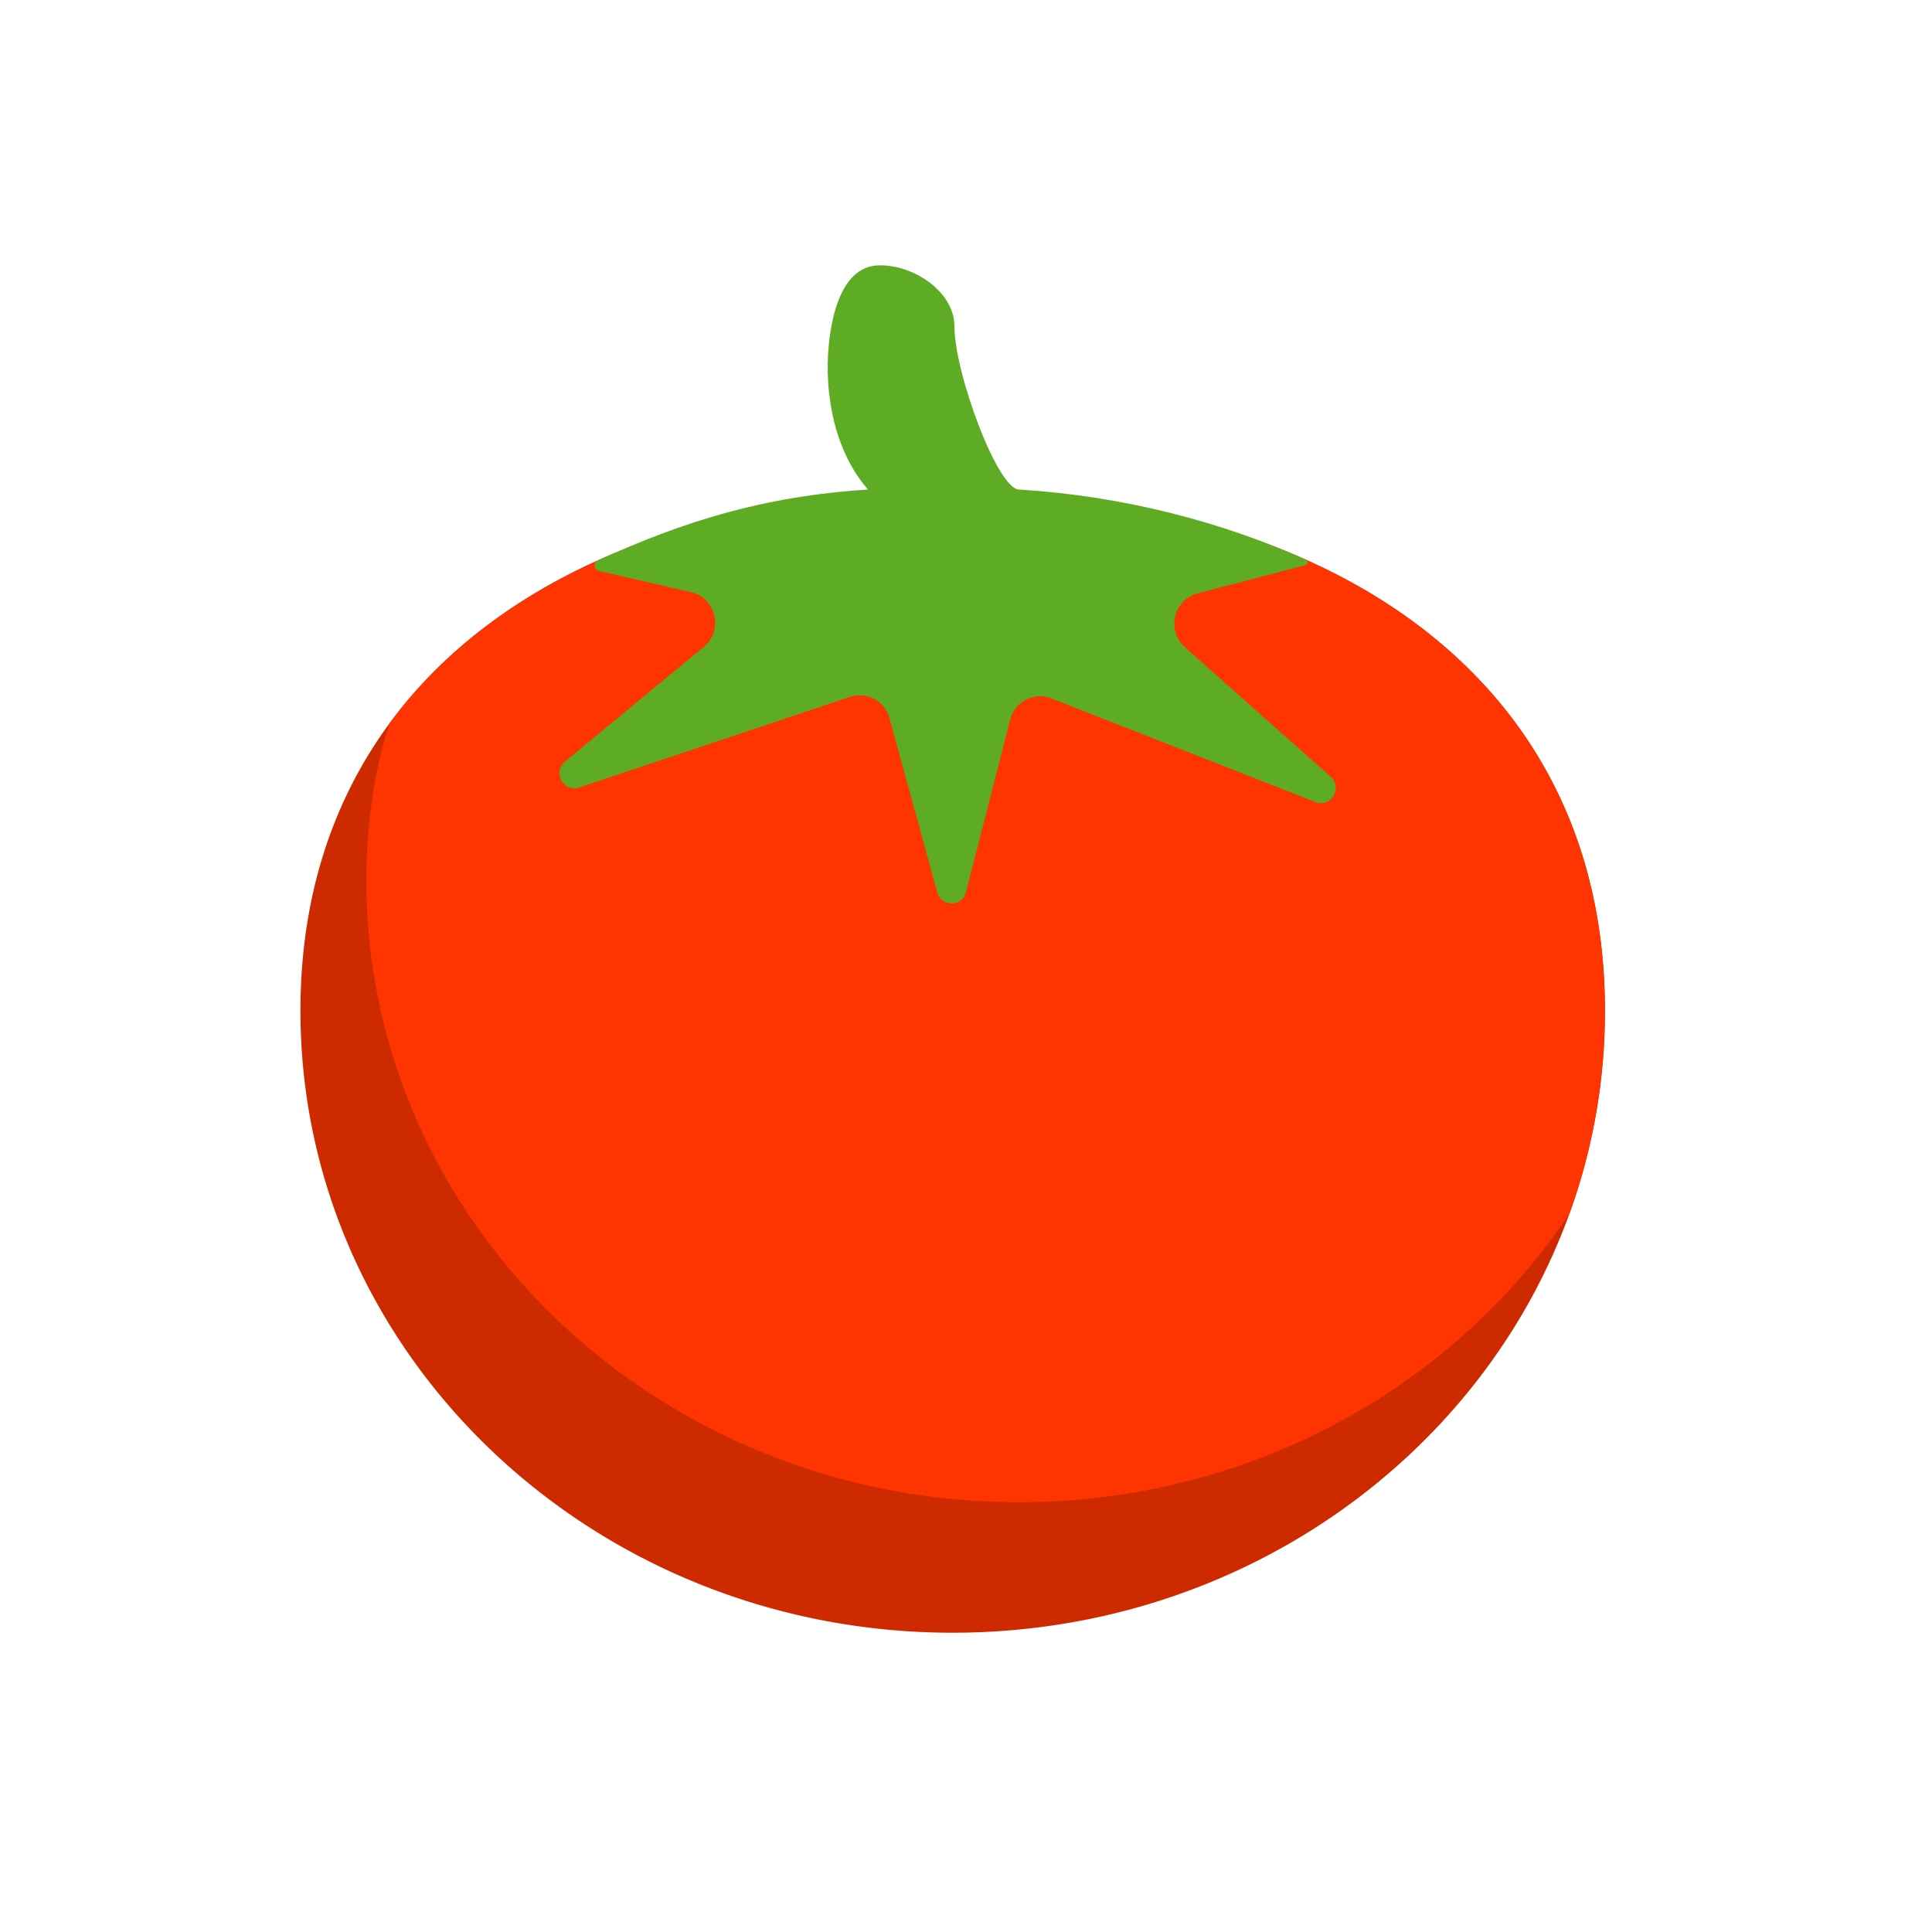 <svg width="200" height="200" xmlns="http://www.w3.org/2000/svg"><path d="M166.142 104.633a61.592 61.592 0 01-3.665 20.977c-8.43 23.333-30.528 40.6-57.175 43.095a71.157 71.157 0 01-6.679.314c-37.289 0-67.52-28.829-67.52-64.386 0-11.841 3.354-21.762 9.204-29.728 4.8-6.534 11.28-11.752 18.964-15.636.357-.18.721-.359 1.084-.534 10.876-5.244 24.061-7.892 38.268-7.892 2.254 0 4.481.067 6.679.202 11.258.678 21.698 3.105 30.642 7.244.363.164.724.337 1.081.509 17.594 8.532 29.117 23.88 29.117 45.835z" fill="#cd2a00"/><path d="M166.142 104.633a61.592 61.592 0 01-3.665 20.977c-10.853 16.282-29.164 27.6-50.346 29.583a70.888 70.888 0 01-6.68.314c-37.29 0-67.52-28.828-67.52-64.385 0-5.883.828-11.29 2.376-16.217 4.8-6.535 11.28-11.752 18.964-15.636 11.08-5.597 24.668-8.426 39.352-8.426 2.254 0 4.481.066 6.678.202 11.713.706 22.544 3.303 31.723 7.752 17.595 8.533 29.118 23.881 29.118 45.836z" fill="#ff3501"/><path d="M137.751 80.409l-15.096-13.41c-1.928-1.715-1.18-4.916 1.307-5.569l11.18-2.931c.271-.071.305-.443.05-.557-8.714-3.922-18.847-6.588-29.696-7.267-2.22 0-6.698-12.056-6.698-16.942 0-3.34-3.915-6.267-7.719-6.267-3.805 0-4.93 4.865-5.266 8.073-.563 5.389.675 11.317 4.049 15.14-10.908.685-19.215 3.347-27.955 7.327-.516.233-.436.983.116 1.11l9.52 2.184c2.6.595 3.381 3.959 1.316 5.663l-14.37 11.874c-1.321 1.089-.168 3.223 1.453 2.682l28.056-9.383c1.734-.578 3.596.428 4.084 2.208l4.942 18.039c.422 1.532 2.574 1.514 2.969-.025l4.58-17.859c.479-1.874 2.466-2.903 4.249-2.206l27.36 10.738c1.601.631 2.858-1.472 1.569-2.622z" fill="#5eac24"/></svg>